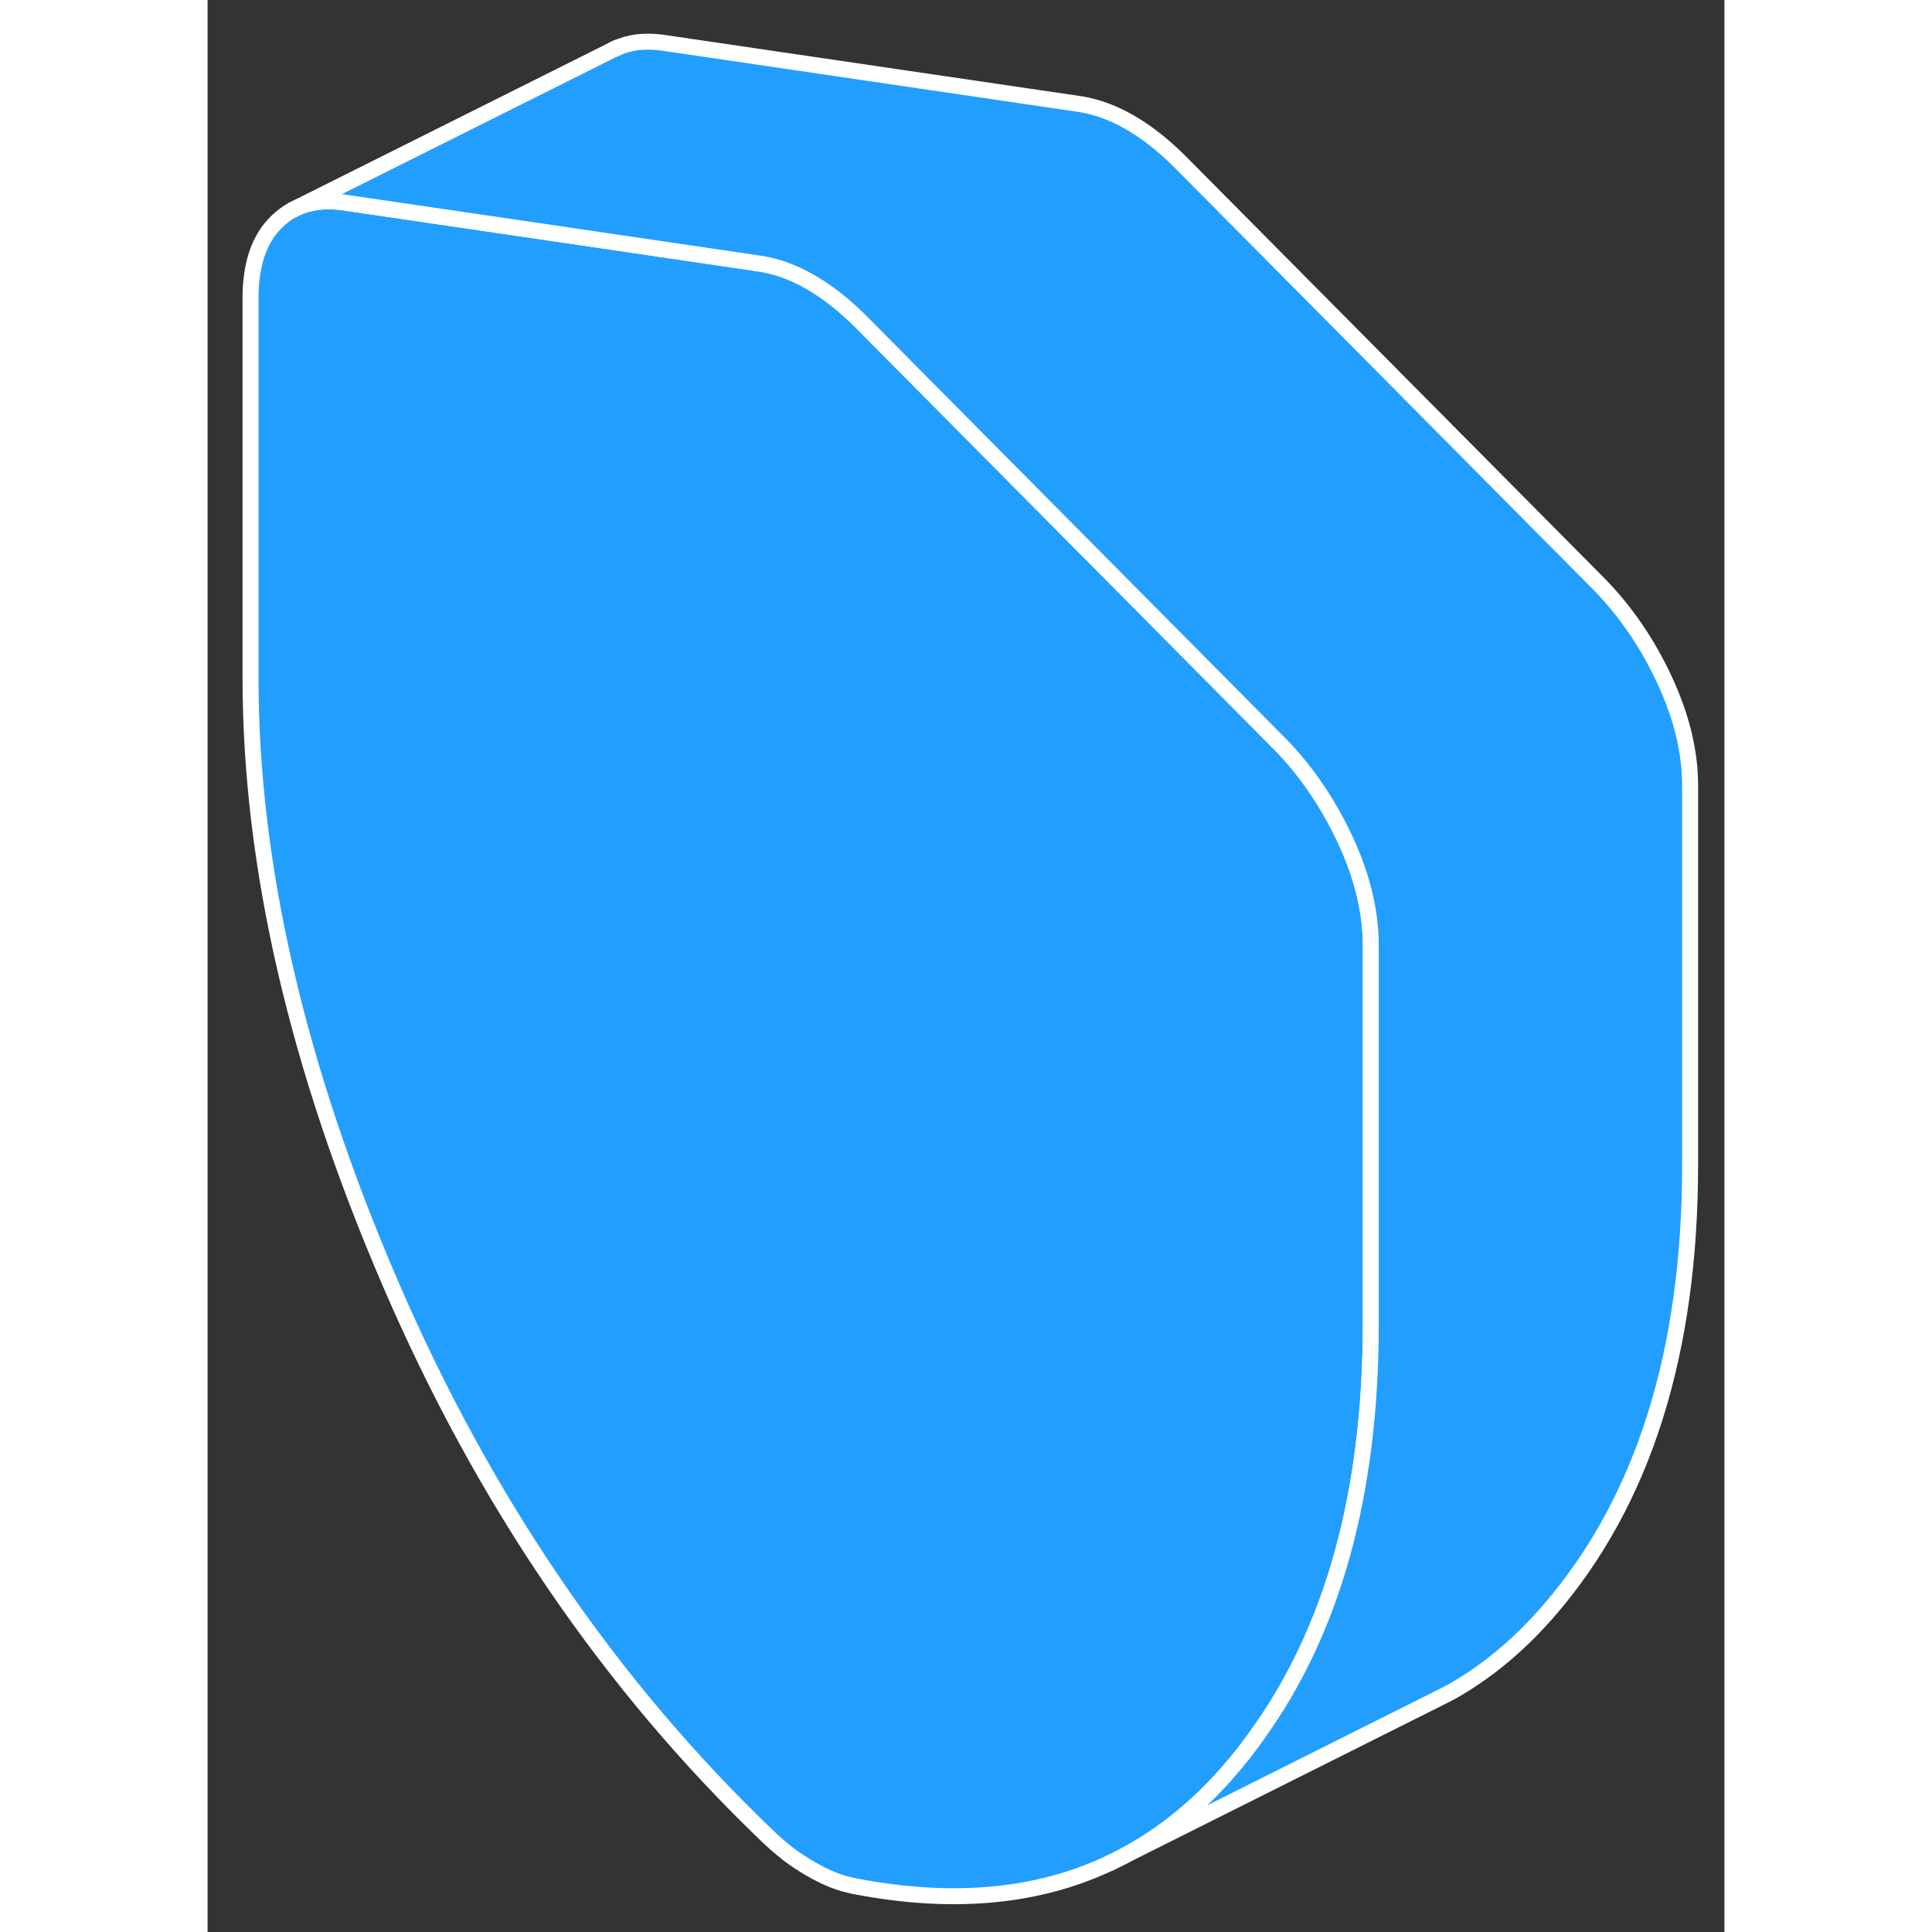 <svg width="48" height="48" viewBox="0 0 95 121" fill="#229EFF" xmlns="http://www.w3.org/2000/svg" stroke-width="1px" stroke-linecap="round" stroke-linejoin="round"><rect x="0" y="0" width="95" height="121" fill="#333333" stroke="none"/><path d="M72.85 59.188V82.957C72.85 93.558 70.47 102.147 65.69 108.727C65.19 109.437 64.65 110.127 64.08 110.787C62.08 113.117 59.86 114.927 57.39 116.237C52.64 118.767 47.01 119.387 40.51 118.127C40.07 118.037 39.63 117.917 39.2 117.747C38.76 117.577 38.28 117.337 37.77 117.047C37.26 116.747 36.78 116.437 36.34 116.097C35.91 115.757 35.47 115.377 35.03 114.957C25.16 105.487 17.31 93.977 11.46 80.407C5.61 66.847 2.69 54.188 2.69 42.447V18.677C2.69 16.578 3.22 14.998 4.28 13.938C4.6 13.617 4.95 13.348 5.33 13.137H5.36C6.23 12.668 7.24 12.518 8.39 12.658L22.69 14.758L34.7 16.527C35.72 16.698 36.75 17.078 37.77 17.668C38.79 18.258 39.82 19.058 40.84 20.067L67.15 46.587C67.9 47.347 68.58 48.167 69.2 49.047C69.98 50.148 70.67 51.337 71.26 52.608C72.32 54.898 72.85 57.087 72.85 59.188Z" stroke="white" stroke-linejoin="round"/><path d="M25.56 3.038L25.36 3.128L25.45 3.078C25.45 3.078 25.52 3.048 25.56 3.038Z" stroke="white" stroke-linejoin="round"/><path d="M92.85 49.188V72.957C92.85 84.698 89.93 93.978 84.08 100.788C82.31 102.848 80.37 104.508 78.23 105.768C78.21 105.778 78.18 105.788 78.16 105.808C78.04 105.878 77.91 105.948 77.79 106.018C77.77 106.028 77.74 106.048 77.71 106.058L76.78 106.528L76.14 106.848L57.39 116.238C59.86 114.928 62.08 113.118 64.08 110.788C64.65 110.128 65.19 109.438 65.69 108.728C70.47 102.148 72.85 93.558 72.85 82.957V59.188C72.85 57.087 72.32 54.898 71.26 52.608C70.67 51.337 69.98 50.148 69.2 49.047C68.58 48.167 67.9 47.347 67.15 46.587L40.84 20.067C39.82 19.058 38.79 18.258 37.77 17.668C36.75 17.078 35.72 16.698 34.7 16.527L22.69 14.758L8.39 12.658C7.24 12.518 6.23 12.668 5.36 13.127L25.3 3.158L25.36 3.128L25.56 3.038C26.38 2.648 27.32 2.528 28.39 2.658L54.7 6.528C55.72 6.698 56.75 7.078 57.77 7.668C58.79 8.258 59.82 9.058 60.84 10.068L87.15 36.587C88.83 38.307 90.2 40.318 91.26 42.608C92.32 44.898 92.85 47.087 92.85 49.188Z" stroke="white" stroke-linejoin="round"/><path d="M25.67 2.978L25.56 3.038" stroke="white" stroke-linejoin="round"/><path d="M57.39 116.238L56.5 116.688" stroke="white" stroke-linejoin="round"/></svg>